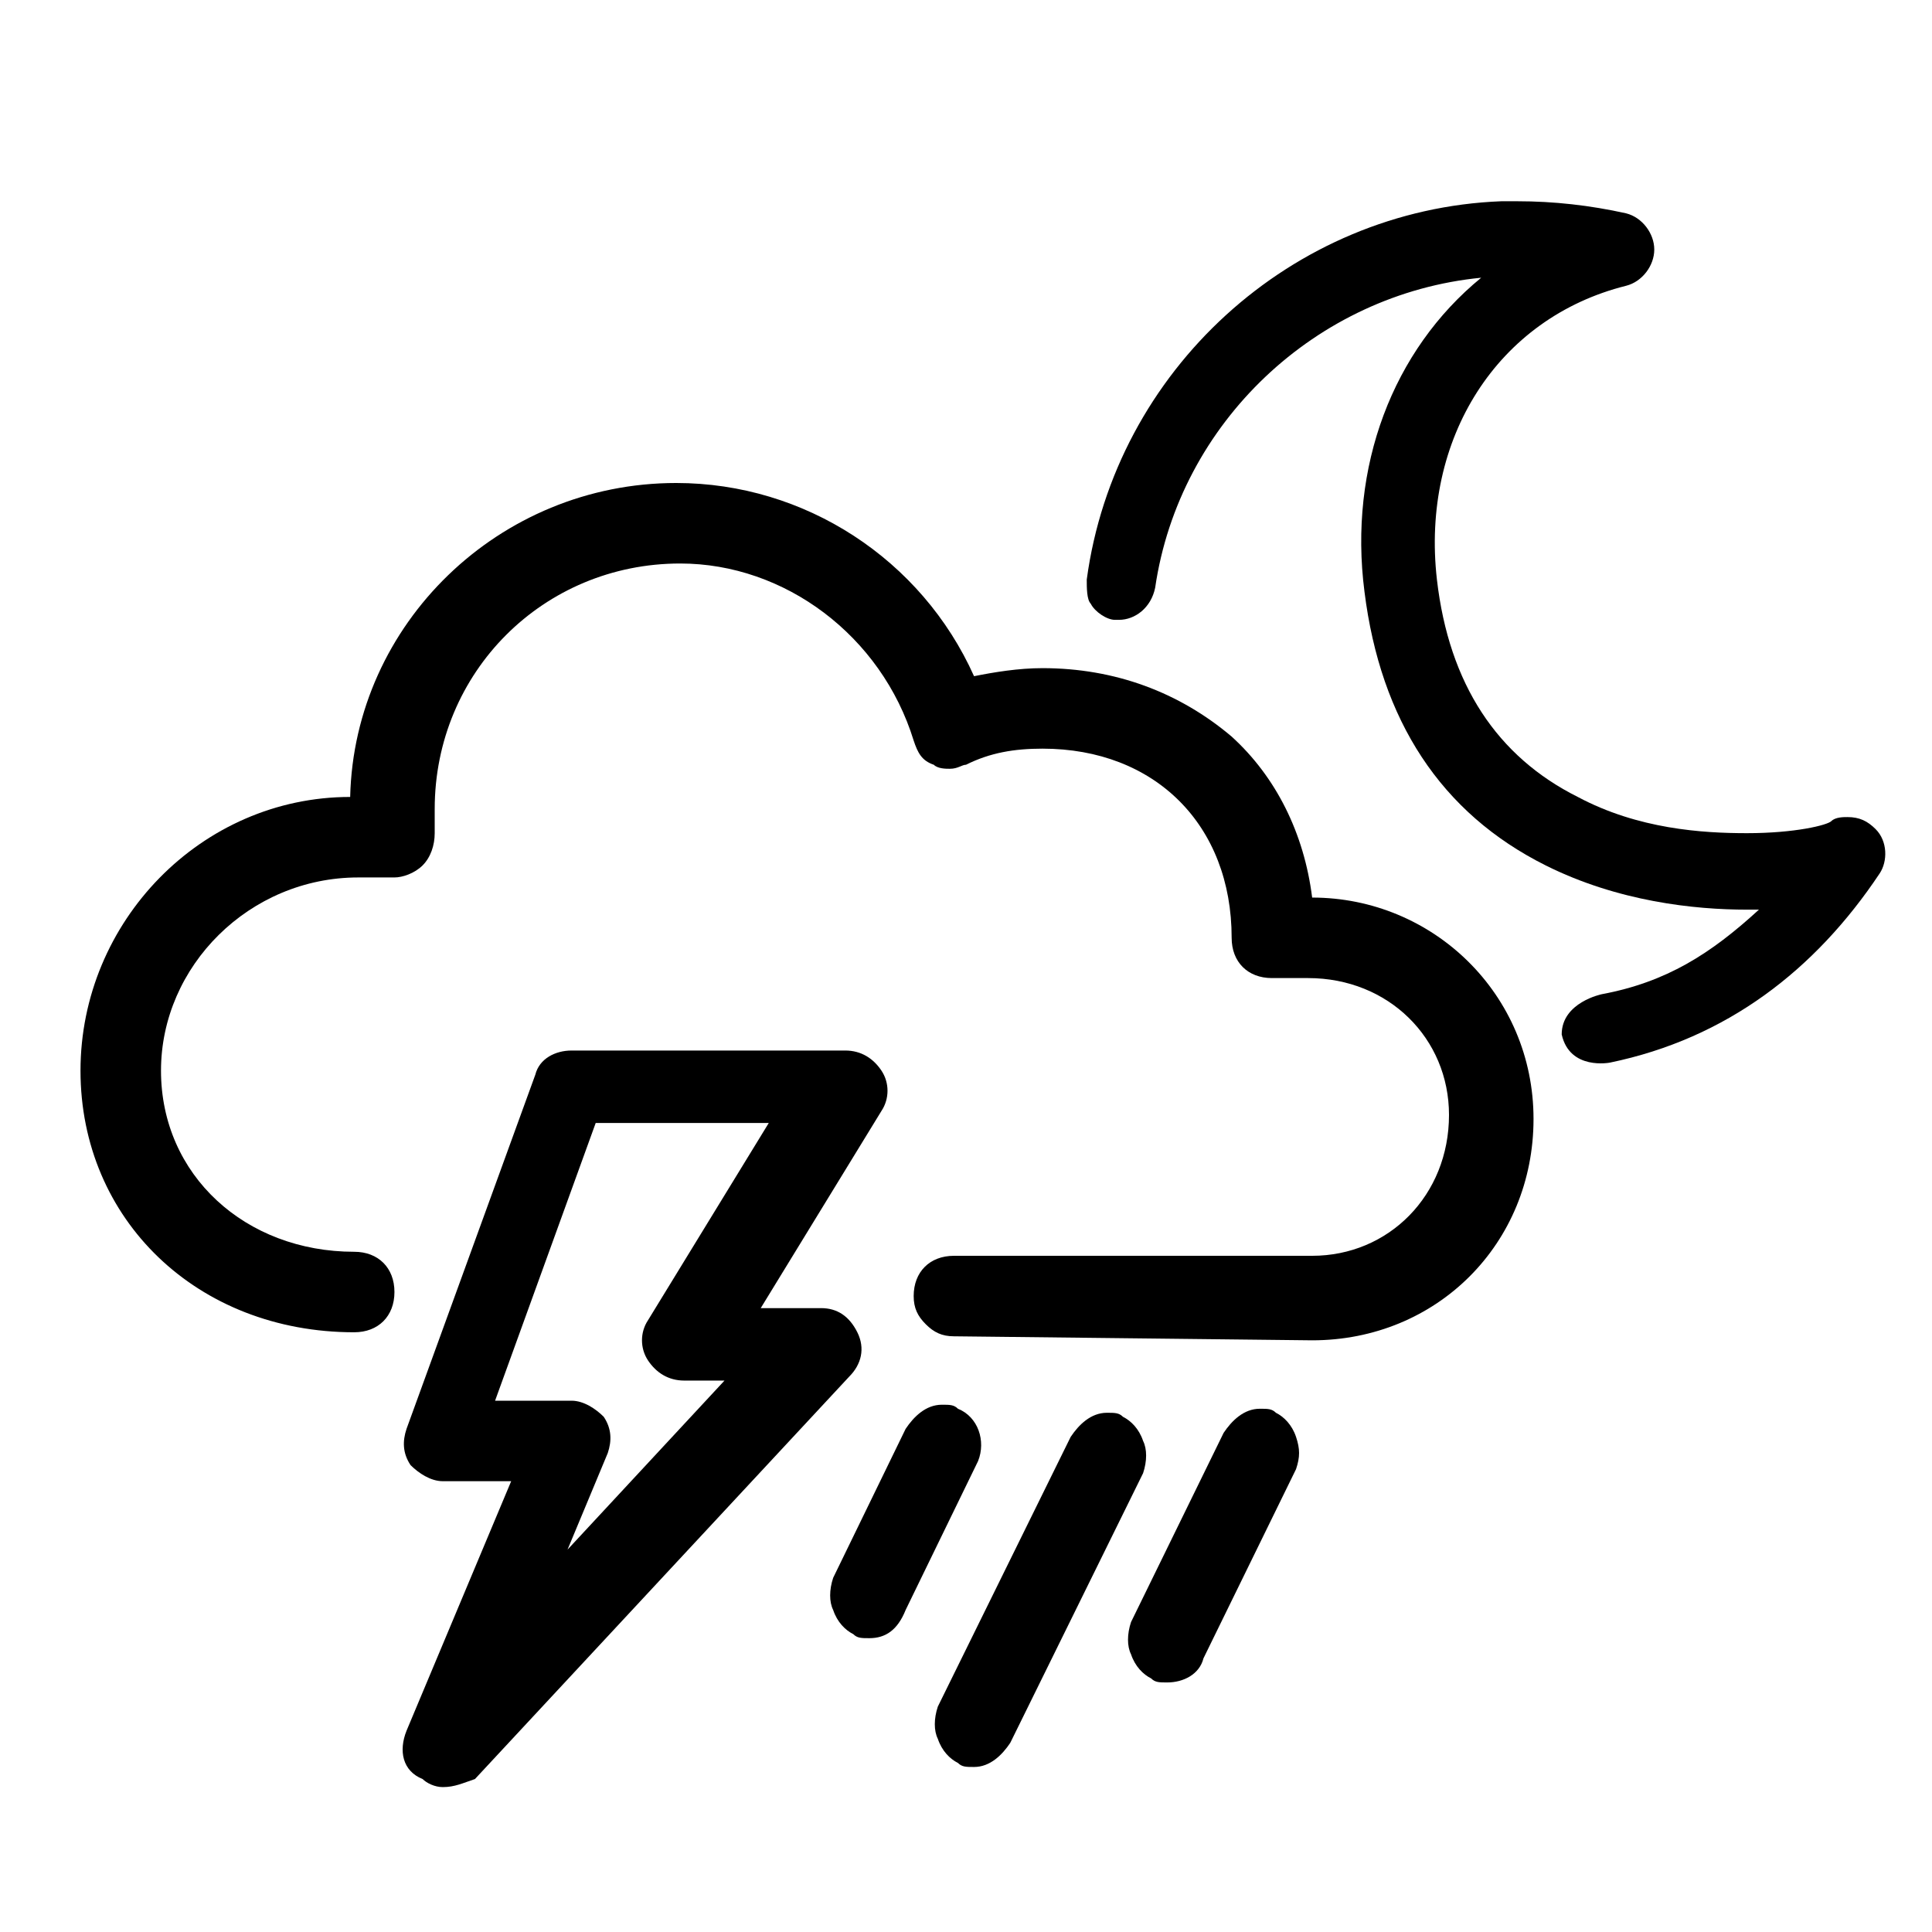 <svg version="1.1" xmlns="http://www.w3.org/2000/svg" xmlns:xlink="http://www.w3.org/1999/xlink" viewBox="0 0 48 48" style="enable-background:new 0 0 48 48;" xml:space="preserve"><path  d="M11,44.4c-0.2,0-0.4-0.1-0.5-0.2C10,44,9.9,43.5,10.1,43l2.6-6.2H11c-0.3,0-0.6-0.2-0.8-0.4  c-0.2-0.3-0.2-0.6-0.1-0.9l3.2-8.8c0.1-0.4,0.5-0.6,0.9-0.6H21c0.4,0,0.7,0.2,0.9,0.5c0.2,0.3,0.2,0.7,0,1l-3,4.9h1.5  c0.4,0,0.7,0.2,0.9,0.6c0.2,0.4,0.1,0.8-0.2,1.1l-9.3,10C11.5,44.3,11.3,44.4,11,44.4z M14.2,34.8c0.3,0,0.6,0.2,0.8,0.4  c0.2,0.3,0.2,0.6,0.1,0.9l-1,2.4l3.9-4.2h-1c-0.4,0-0.7-0.2-0.9-0.5c-0.2-0.3-0.2-0.7,0-1l3-4.9h-4.3l-2.5,6.9  C12.3,34.8,14.2,34.8,14.2,34.8z"/><path  d="M23.7,33.2c-0.3,0-0.5-0.1-0.7-0.3s-0.3-0.4-0.3-0.7c0-0.6,0.4-1,1-1h8.9c1.9,0,3.4-1.5,3.4-3.5  c0-1.9-1.5-3.4-3.5-3.4h-0.9c-0.6,0-1-0.4-1-1c0-2.8-1.9-4.7-4.7-4.7c-0.7,0-1.3,0.1-1.9,0.4c-0.1,0-0.2,0.1-0.4,0.1  c-0.1,0-0.3,0-0.4-0.1c-0.3-0.1-0.4-0.3-0.5-0.6c-0.8-2.6-3.2-4.4-5.8-4.4c-3.4,0-6.1,2.7-6.1,6.1c0,0.2,0,0.4,0,0.6  c0,0.3-0.1,0.6-0.3,0.8c-0.2,0.2-0.5,0.3-0.7,0.3H8.9C6.2,21.8,4,24,4,26.6s2.1,4.5,4.8,4.5c0.6,0,1,0.4,1,1s-0.4,1-1,1  c-3.9,0-6.8-2.8-6.8-6.5s3-6.8,6.7-6.8c0.1-4.3,3.7-7.8,8.1-7.8c3.2,0,6.1,1.9,7.4,4.8c0.5-0.1,1.1-0.2,1.7-0.2  c1.8,0,3.4,0.6,4.7,1.7c1.1,1,1.8,2.4,2,4l0,0c3,0,5.5,2.4,5.5,5.5s-2.4,5.5-5.5,5.5L23.7,33.2z"/><path  d="M21.6,40.7c-0.2,0-0.3,0-0.4-0.1c-0.2-0.1-0.4-0.3-0.5-0.6c-0.1-0.2-0.1-0.5,0-0.8l1.8-3.7  c0.2-0.3,0.5-0.6,0.9-0.6c0.2,0,0.3,0,0.4,0.1c0.5,0.2,0.7,0.8,0.5,1.3L22.5,40C22.3,40.5,22,40.7,21.6,40.7z"/><path  d="M24.2,43.9c-0.2,0-0.3,0-0.4-0.1c-0.2-0.1-0.4-0.3-0.5-0.6c-0.1-0.2-0.1-0.5,0-0.8l3.3-6.7  c0.2-0.3,0.5-0.6,0.9-0.6c0.2,0,0.3,0,0.4,0.1c0.2,0.1,0.4,0.3,0.5,0.6c0.1,0.2,0.1,0.5,0,0.8l-3.3,6.7  C24.9,43.6,24.6,43.9,24.2,43.9z"/><path  d="M29,41.8c-0.2,0-0.3,0-0.4-0.1c-0.2-0.1-0.4-0.3-0.5-0.6c-0.1-0.2-0.1-0.5,0-0.8l2.3-4.7  c0.2-0.3,0.5-0.6,0.9-0.6c0.2,0,0.3,0,0.4,0.1c0.2,0.1,0.4,0.3,0.5,0.6s0.1,0.5,0,0.8l-2.3,4.7C29.8,41.6,29.4,41.8,29,41.8z"/><path  d="M39.8,24.7c1.6-0.3,2.7-1,3.9-2.1c-0.1,0-0.2,0-0.3,0c-1.3,0-3.2-0.2-5-1.1c-2.6-1.3-4.1-3.6-4.5-6.8 	c-0.4-3.1,0.7-6,2.9-7.8c-4.1,0.4-7.5,3.6-8.1,7.7c-0.1,0.5-0.5,0.8-0.9,0.8c0,0-0.1,0-0.1,0c-0.2,0-0.5-0.2-0.6-0.4 	C27,14.9,27,14.6,27,14.4c0.7-5.2,5.1-9.2,10.3-9.4c0.1,0,0.3,0,0.4,0c0.9,0,1.8,0.1,2.7,0.3c0.4,0.1,0.7,0.5,0.7,0.9 	c0,0.4-0.3,0.8-0.7,0.9c-3.2,0.8-5.1,3.8-4.7,7.3c0.3,2.6,1.5,4.4,3.5,5.4c1.5,0.8,3.1,0.9,4.2,0.9c1.2,0,2-0.2,2.1-0.3 	c0.1-0.1,0.3-0.1,0.4-0.1c0.3,0,0.5,0.1,0.7,0.3c0.3,0.3,0.3,0.8,0.1,1.1c-1.6,2.4-3.8,4.1-6.7,4.7c0,0-1,0.2-1.2-0.7 	C38.8,24.9,39.8,24.7,39.8,24.7z"/></svg>
